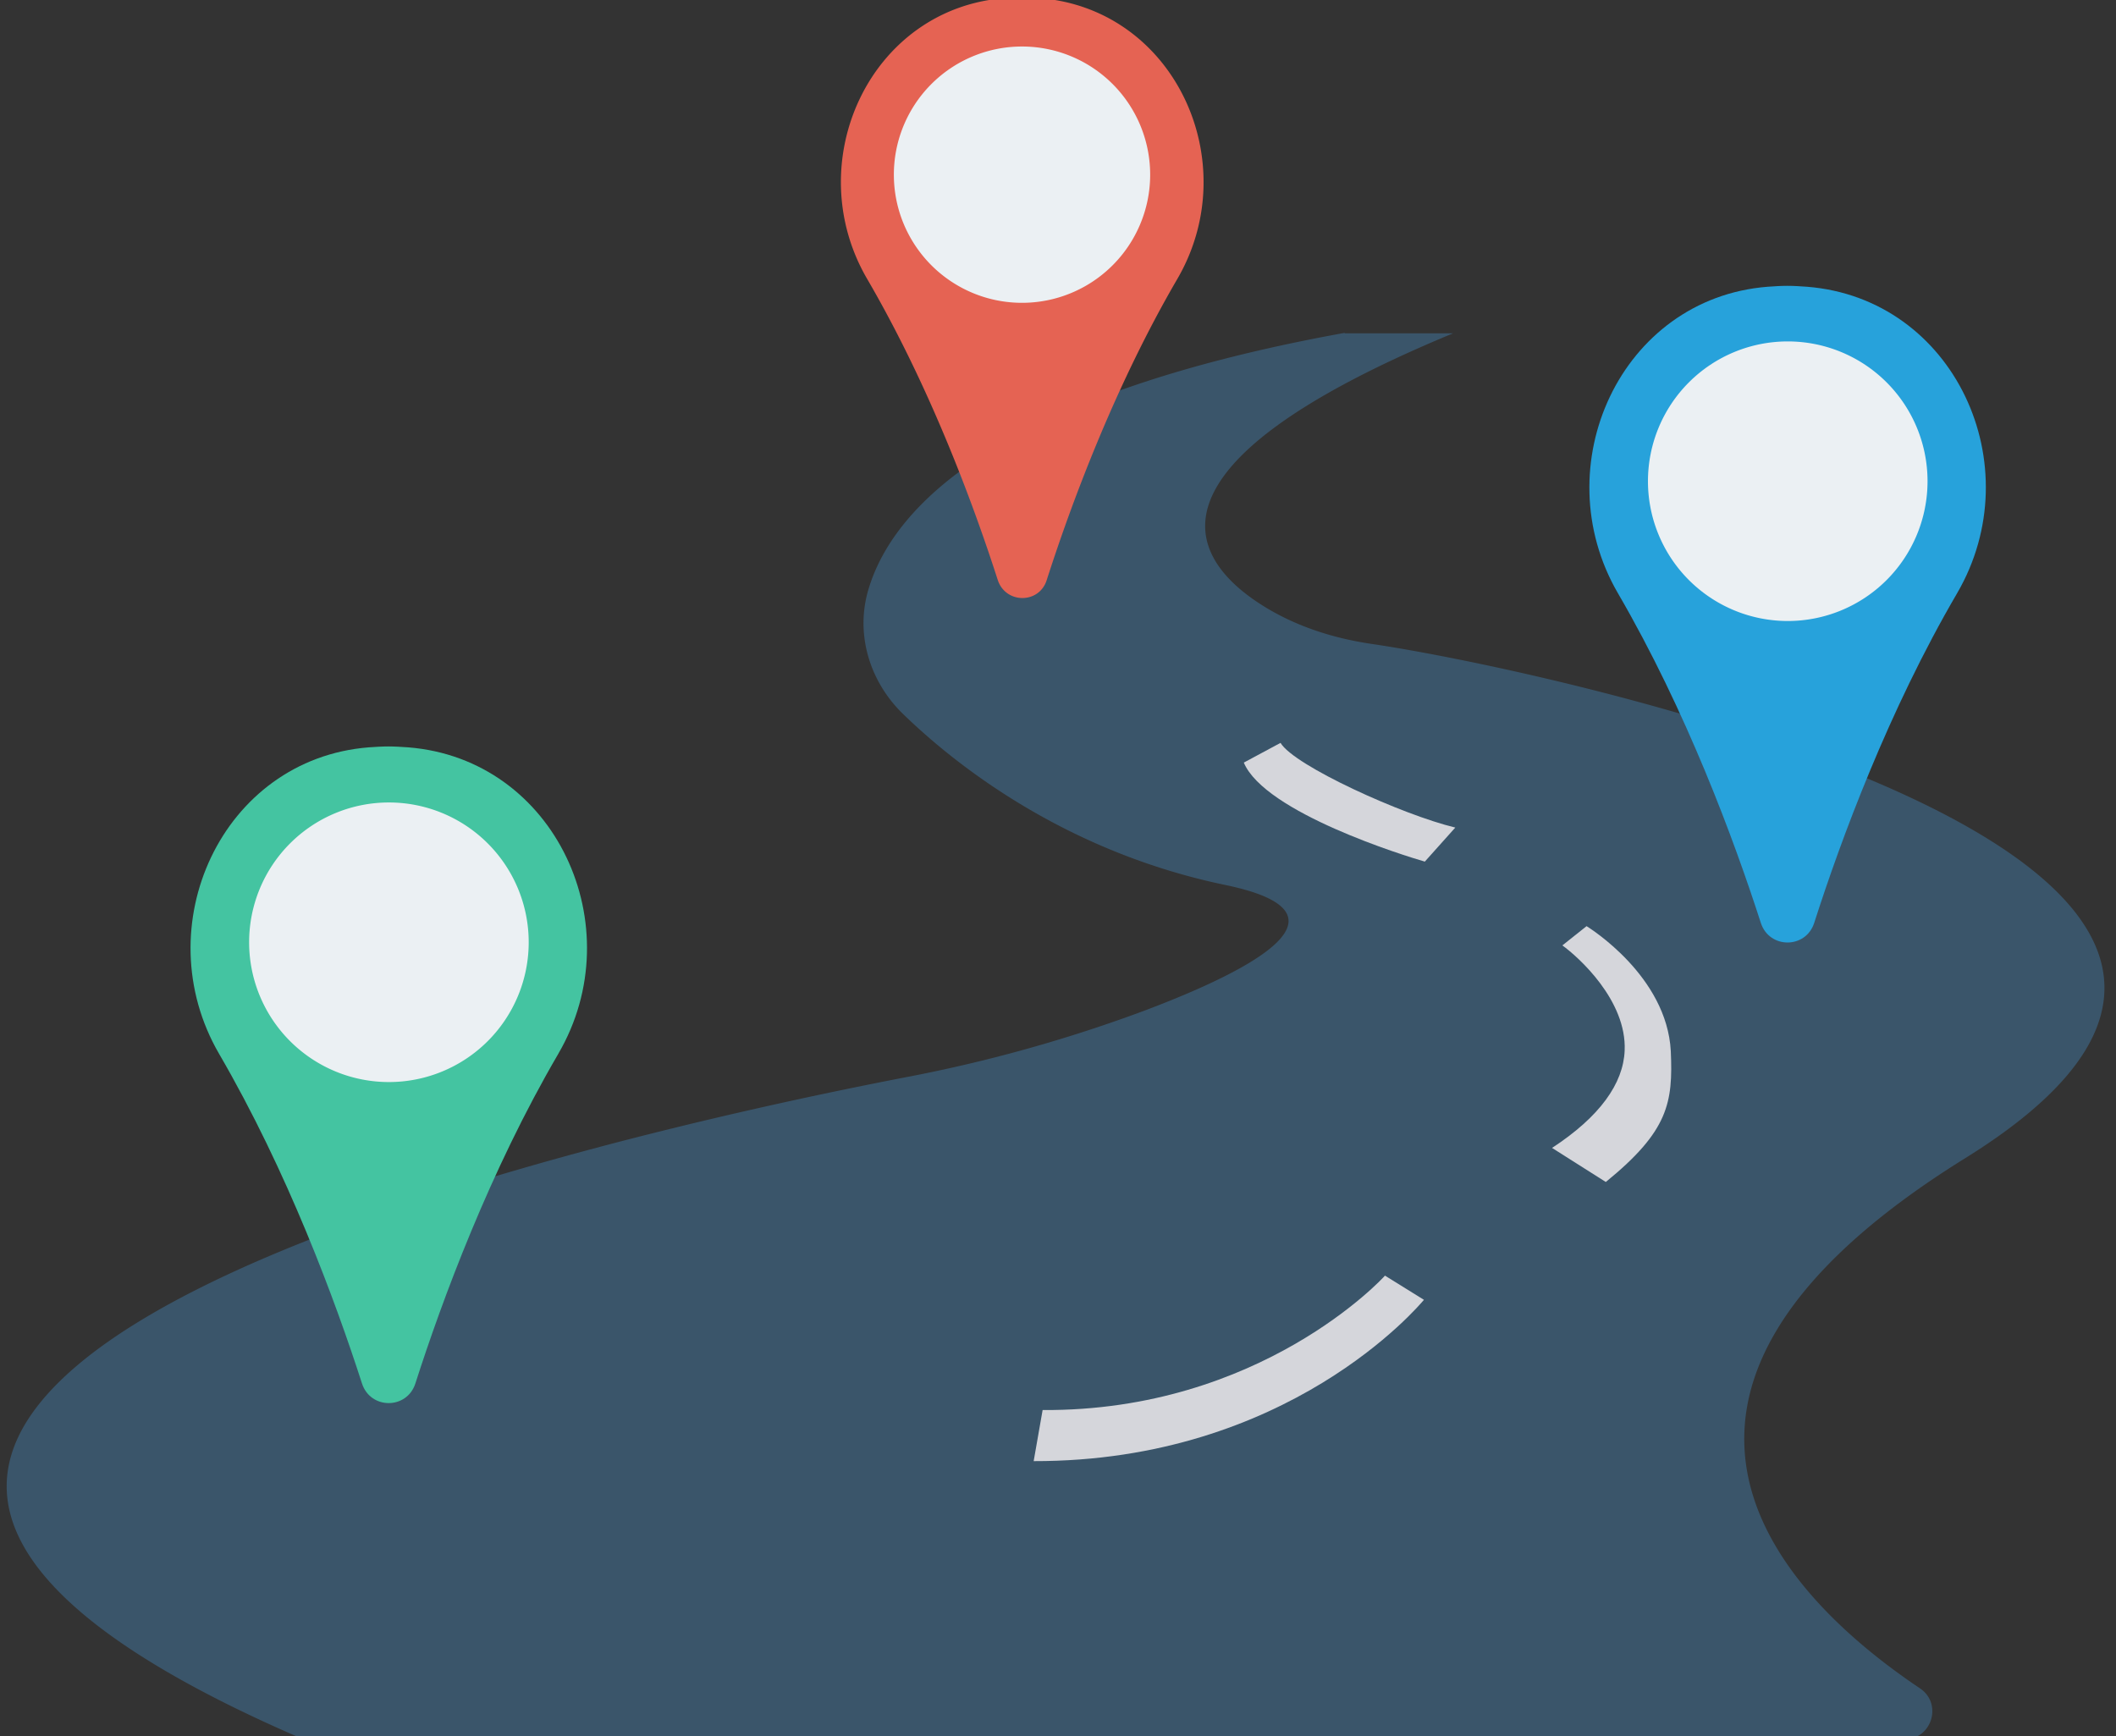 <svg xmlns="http://www.w3.org/2000/svg" xmlns:xlink="http://www.w3.org/1999/xlink" width="78" height="64" viewBox="0 0 78 64"><rect x="0" y="0" width="78" height="64" fill="#333333" stroke="none"/><defs><path id="8mboa" d="M487.565 1449.27c-12.948 2.346-16.648 6.492-17.54 9.415-.512 1.652.016 3.419 1.255 4.625 1.883 1.833 5.93 5.07 11.875 6.309 4.955 1.024 1.124 3.088-2.94 4.624a54.413 54.413 0 0 1-8.803 2.461c-11.561 2.23-52.323 11.364-22.412 24.329.132.05.28.082.413.082h58.781c1.024 0 1.42-1.32.578-1.882-4.971-3.337-12.437-10.786 1.668-19.54 17.722-11-15.624-18.052-21.9-18.96-1.322-.198-2.61-.595-3.766-1.272-2.89-1.7-5.302-5.17 6.788-10.174h-3.997z"/><path id="8mbob" d="M458.58 1475.845c-2.528 4.328-4.279 9.068-5.27 12.156-.313.958-1.651.958-1.965 0-.991-3.072-2.742-7.812-5.269-12.156-2.725-4.69.1-10.867 5.517-11.297.248-.016.479-.033.726-.033.248 0 .48.017.727.033 5.434.43 8.275 6.607 5.533 11.297z"/><path id="8mboc" d="M447.183 1471.733a5.153 5.153 0 1 1 10.306 0 5.153 5.153 0 0 1-10.306 0z"/><path id="8mbod" d="M510.143 1458.867c-2.527 4.327-4.278 9.067-5.269 12.156-.313.958-1.651.958-1.965 0-.991-3.072-2.742-7.813-5.269-12.156-2.725-4.691.1-10.868 5.517-11.297.247-.017.479-.034.726-.034.248 0 .48.017.727.034 5.434.429 8.275 6.59 5.533 11.297z"/><path id="8mboe" d="M498.747 1454.738a5.153 5.153 0 1 1 10.306 0 5.153 5.153 0 0 1-10.306 0z"/><path id="8mbof" d="M481.405 1447.272c-2.313 3.964-3.915 8.291-4.823 11.116-.28.875-1.503.875-1.8 0-.909-2.825-2.51-7.152-4.823-11.116-2.494-4.294.099-9.943 5.054-10.339a8.84 8.84 0 0 1 .66-.033c.215 0 .446.016.661.033 4.972.396 7.565 6.045 5.07 10.34z"/><path id="8mbog" d="M470.95 1443.507a4.724 4.724 0 1 1 9.447 0 4.724 4.724 0 0 1-9.447 0z"/><path id="8mboh" d="M497.194 1480.57l-1.982-1.256c1.768-1.156 2.626-2.378 2.676-3.584.083-1.85-1.701-3.452-2.296-3.881l.892-.71c.1.065 2.957 1.833 3.105 4.607.083 1.9-.082 2.94-2.395 4.823z"/><path id="8mboi" d="M490.522 1468.76c-.694-.198-5.897-1.8-6.673-3.65l1.354-.727c.496.842 4.51 2.66 6.442 3.122z"/><path id="8mboj" d="M476.103 1490.859l.33-1.883c8.044.05 12.586-4.905 12.619-4.955l1.437.892c-.182.215-5.005 5.962-14.386 5.946z"/></defs><g><g transform="translate(-438 -1437)"><g><use fill="#3a556a" xlink:href="#8mboa"/></g><g><use fill="#44c4a1" xlink:href="#8mbob"/></g><g><use fill="#ebf0f3" xlink:href="#8mboc"/></g><g><use fill="#27a2db" xlink:href="#8mbod"/></g><g><use fill="#ebf0f3" xlink:href="#8mboe"/></g><g><use fill="#e56353" xlink:href="#8mbof"/></g><g><use fill="#ebf0f3" xlink:href="#8mbog"/></g><g><g><use fill="#d5d6db" xlink:href="#8mboh"/></g><g><use fill="#d5d6db" xlink:href="#8mboi"/></g><g><use fill="#d5d6db" xlink:href="#8mboj"/></g></g></g></g></svg>